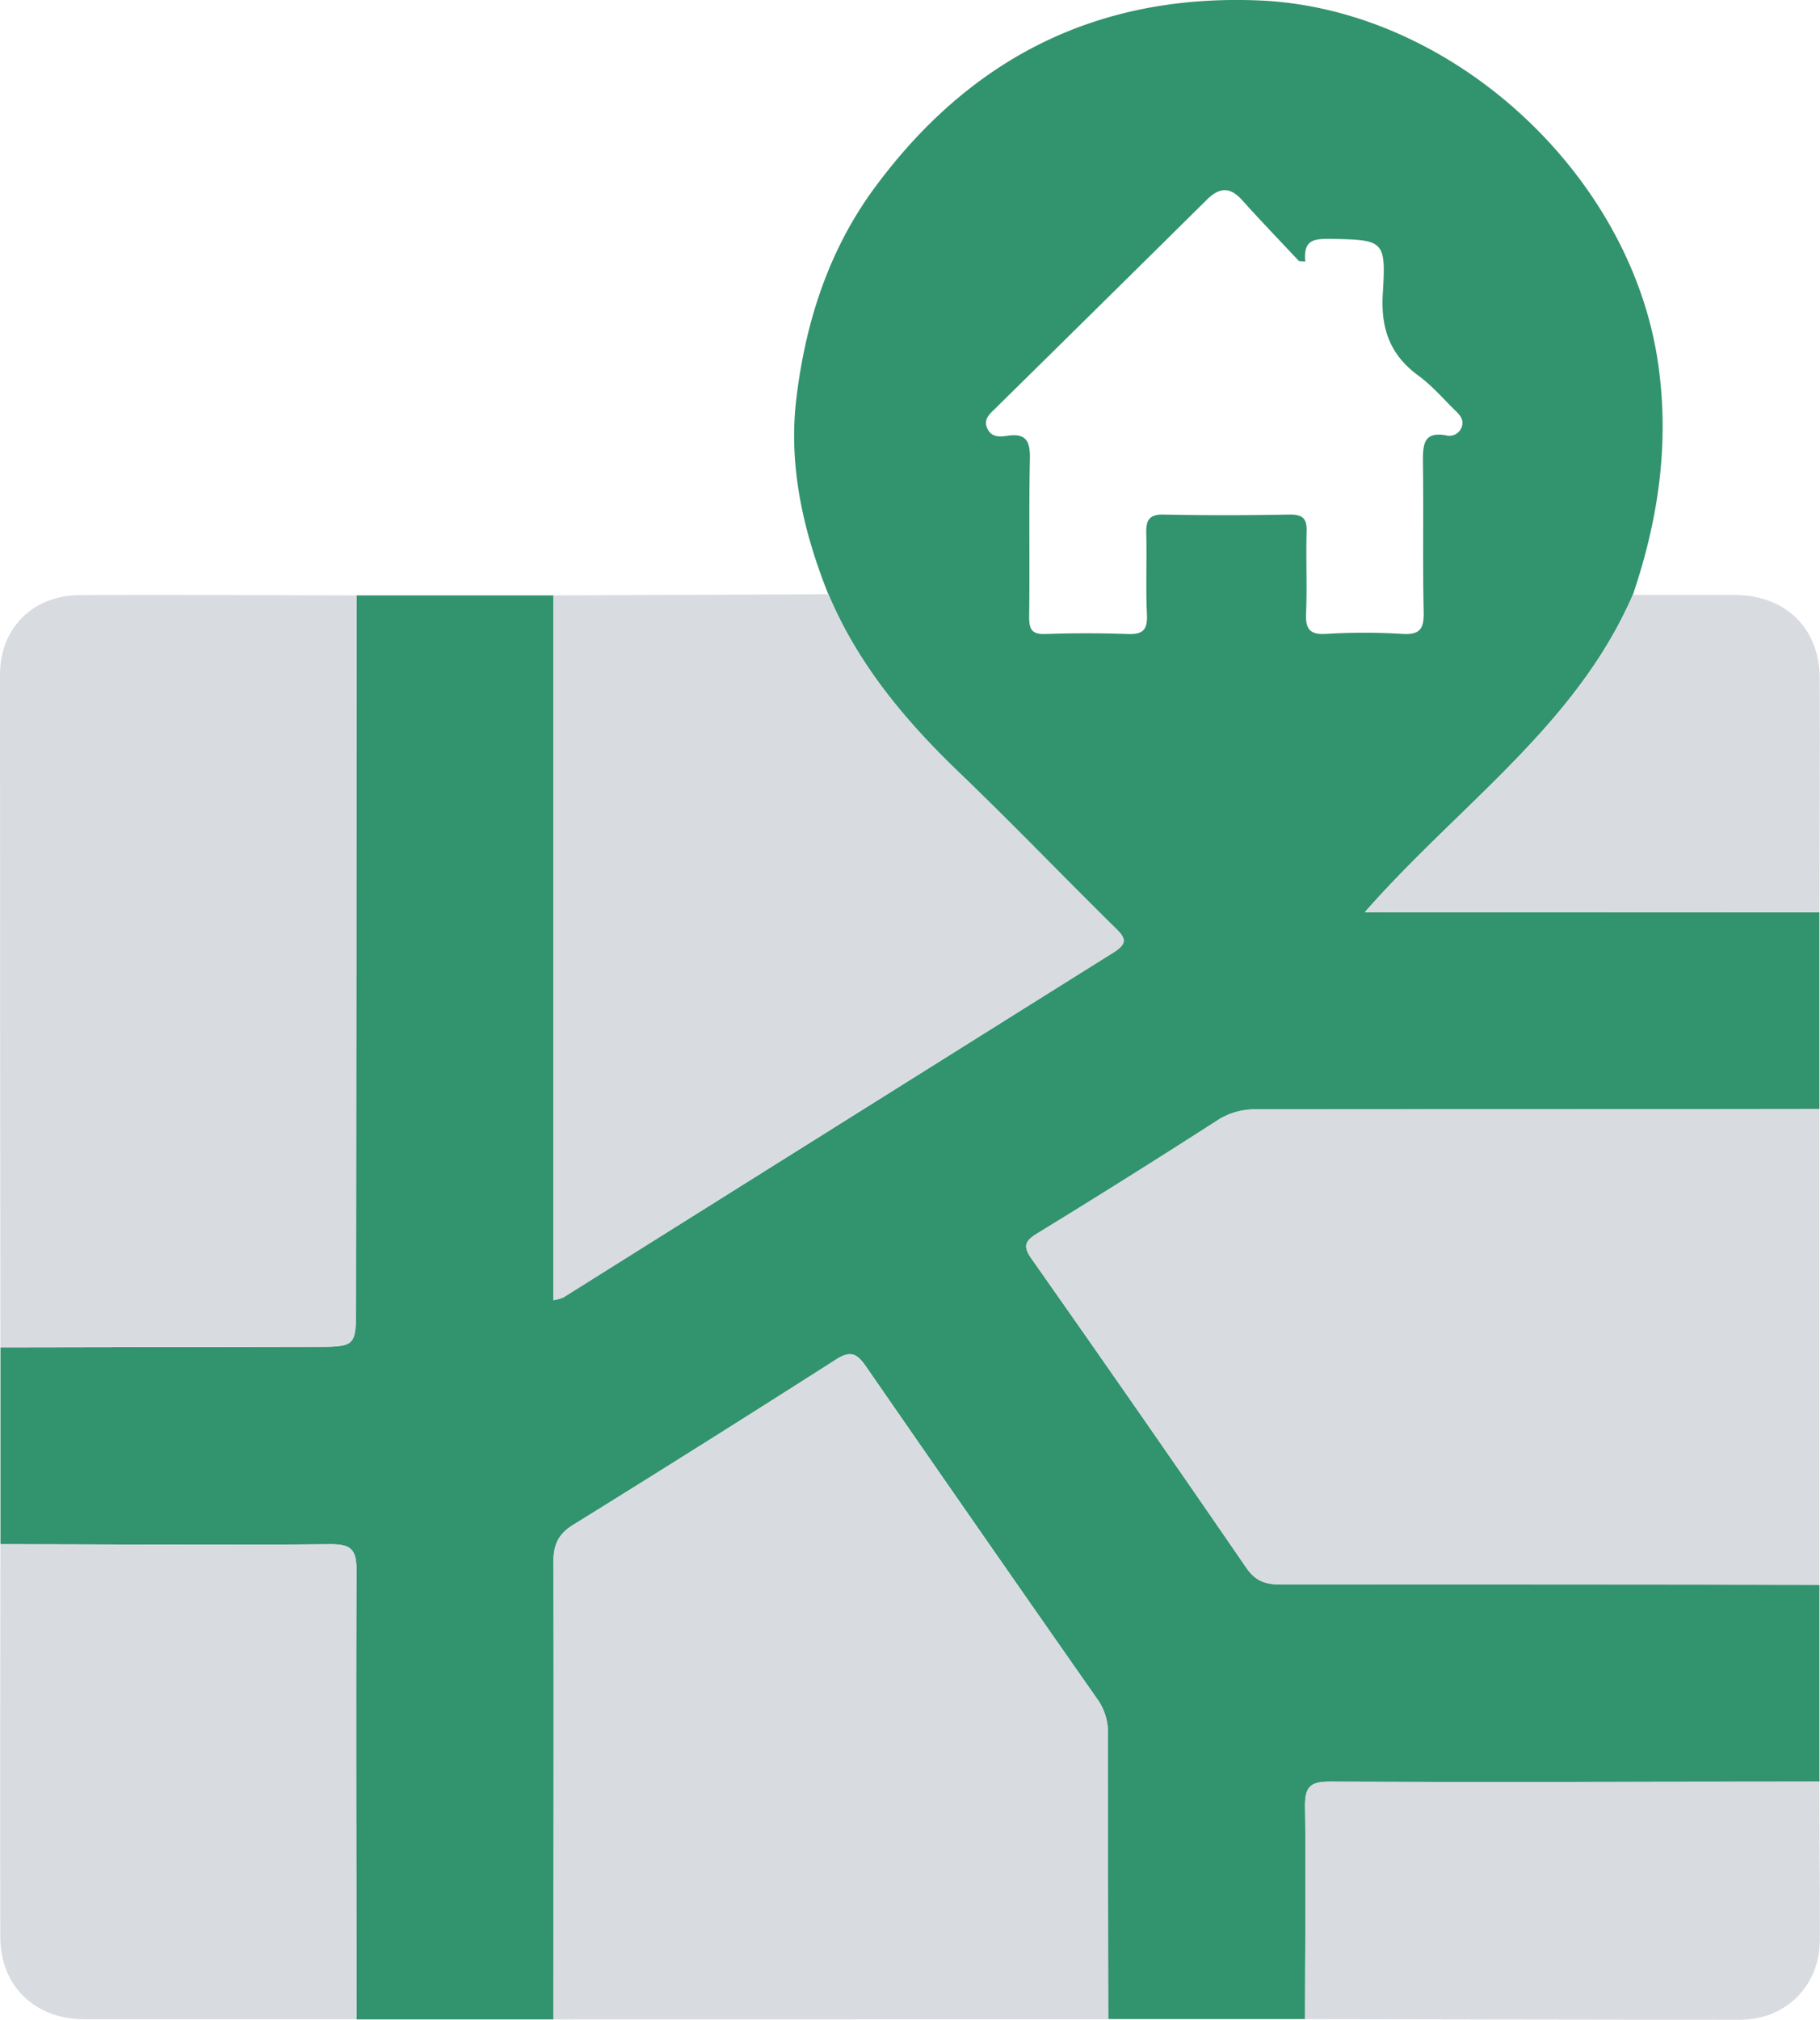 <svg xmlns="http://www.w3.org/2000/svg" viewBox="0 0 367.17 407.35"><defs><style>.cls-1{fill:#32936f;}.cls-2{fill:#d8dbe0;}</style></defs><g id="Layer_2" data-name="Layer 2"><g id="Layer_1-2" data-name="Layer 1"><g id="Group_3" data-name="Group 3"><path id="Path_2" data-name="Path 2" class="cls-1" d="M367.05,184v39.69q-56.82.06-113.63.08a13.87,13.87,0,0,0-7.91,2.27q-18,11.55-36.26,22.76c-2.7,1.66-2.82,2.73-1,5.29Q230,285,251.42,316.18c1.87,2.74,3.9,3.4,7,3.39q54.32-.07,108.64.07v39.69c-32.93,0-65.85.14-98.77,0-3.93,0-5,1-5,5,.2,14.3,0,28.6,0,42.9H223.58c0-19.1-.1-38.19-.08-57.28a11.45,11.45,0,0,0-1.94-7q-23.53-33.63-46.89-67.4c-1.75-2.54-3.07-3.22-5.92-1.4Q142.32,291,115.67,307.53c-3.11,1.92-4,4.09-4,7.62.11,30.71,0,61.43,0,92.14H71.92c0-30.18-.14-60.36,0-90.54,0-4.06-1-5.32-5.17-5.29-22.22.18-44.44,0-66.66,0V271.75l63.34-.11c8.38,0,8.4,0,8.4-8.42q.06-71.57.11-143.14h39.69V262.24a9.69,9.69,0,0,0,2-.55l111-69.59c3-1.9,2.36-3,.28-5-10.54-10.38-20.79-21.05-31.46-31.3-10.89-10.46-20.4-21.83-26.32-35.89C162,107.13,159,93.77,160.68,80.21c1.81-15,6.38-29.47,15.52-42C195.44,11.91,221.12-1.26,254,.09c38.78,1.6,75.11,34.95,80.54,73.43,2.27,16.07,0,31.35-5.12,46.44-11.46,26.4-35.2,42.49-54.06,64ZM263.33,52.75l-1.28-.1c-3.83-4.09-7.72-8.12-11.46-12.29-2.45-2.72-4.59-2.59-7.12-.08q-21.24,21-42.57,42c-1.15,1.14-2.64,2.27-1.67,4.24.83,1.69,2.49,1.6,3.93,1.38,3.87-.6,4.7,1.09,4.61,4.7-.23,10.62,0,21.25-.15,31.88,0,2.56.64,3.49,3.33,3.39,5.47-.19,11-.19,16.44,0,3,.12,4.13-.65,4-3.84-.27-5.47,0-11-.14-16.43-.08-2.66.56-3.88,3.54-3.82,8.47.18,16.94.16,25.41,0,2.6,0,3.48.77,3.4,3.4-.16,5.47.12,11-.11,16.43-.13,3.13.62,4.44,4,4.24a128.12,128.12,0,0,1,15.43,0c3.67.24,4.37-1.16,4.29-4.5-.21-10.13,0-20.26-.15-30.39,0-3.42.23-5.94,4.64-5.16a2.62,2.62,0,0,0,3.2-1.73c.45-1.29-.26-2.25-1.12-3.08-2.5-2.43-4.8-5.15-7.58-7.19-5.77-4.21-7.67-9.49-7.23-16.63.67-10.87.22-10.79-11-11C265.08,48.21,262.9,48.37,263.33,52.75Z"/><path id="Path_3" data-name="Path 3" class="cls-2" d="M367.05,319.64q-54.33-.06-108.64-.07c-3.08,0-5.12-.65-7-3.39Q230,285,208.23,254.05c-1.8-2.56-1.69-3.63,1-5.29Q227.51,237.6,245.51,226a13.89,13.89,0,0,1,7.91-2.27q56.82,0,113.63-.08Z"/><path id="Path_4" data-name="Path 4" class="cls-2" d="M111.63,407.3c0-30.72.12-61.43,0-92.14,0-3.54.9-5.7,4-7.62q26.67-16.47,53.07-33.38c2.85-1.81,4.17-1.13,5.93,1.4Q198,309.34,221.56,343a11.45,11.45,0,0,1,1.94,7c0,19.1,0,38.19.08,57.28Z"/><path id="Path_5" data-name="Path 5" class="cls-2" d="M71.93,120.09q0,71.57-.11,143.14c0,8.4,0,8.4-8.4,8.41l-63.34.11Q0,203.92,0,136.1c0-9.43,6.63-16,16-16.07C34.7,119.94,53.31,120.06,71.93,120.09Z"/><path id="Path_6" data-name="Path 6" class="cls-2" d="M167.15,119.86c5.92,14.06,15.43,25.43,26.32,35.89,10.67,10.25,20.92,20.92,31.46,31.3,2.08,2,2.77,3.16-.28,5.06q-55.54,34.69-111,69.58a9.61,9.61,0,0,1-2,.55V120.09Z"/><path id="Path_7" data-name="Path 7" class="cls-2" d="M.08,311.44c22.22.05,44.44.2,66.66,0,4.23,0,5.2,1.23,5.18,5.29-.14,30.18,0,60.36,0,90.54l-54.86,0c-9.93,0-17-6.63-17-16.6C0,364.3.05,337.87.08,311.44Z"/><path id="Path_8" data-name="Path 8" class="cls-2" d="M263.27,407.24c0-14.3.21-28.6,0-42.9-.06-3.94,1.06-5,5-5,32.92.12,65.84,0,98.76,0,0,10.64.16,21.28.1,31.92,0,9.25-6.85,16.09-16.1,16.1C321.79,407.37,292.53,407.28,263.27,407.24Z"/><path id="Path_9" data-name="Path 9" class="cls-2" d="M367.05,184H275.34c18.86-21.5,42.6-37.6,54.05-64,7,0,13.91,0,20.86,0,10.06.14,16.81,6.77,16.86,16.76C367.18,152.51,367.08,168.23,367.05,184Z"/></g></g></g></svg>